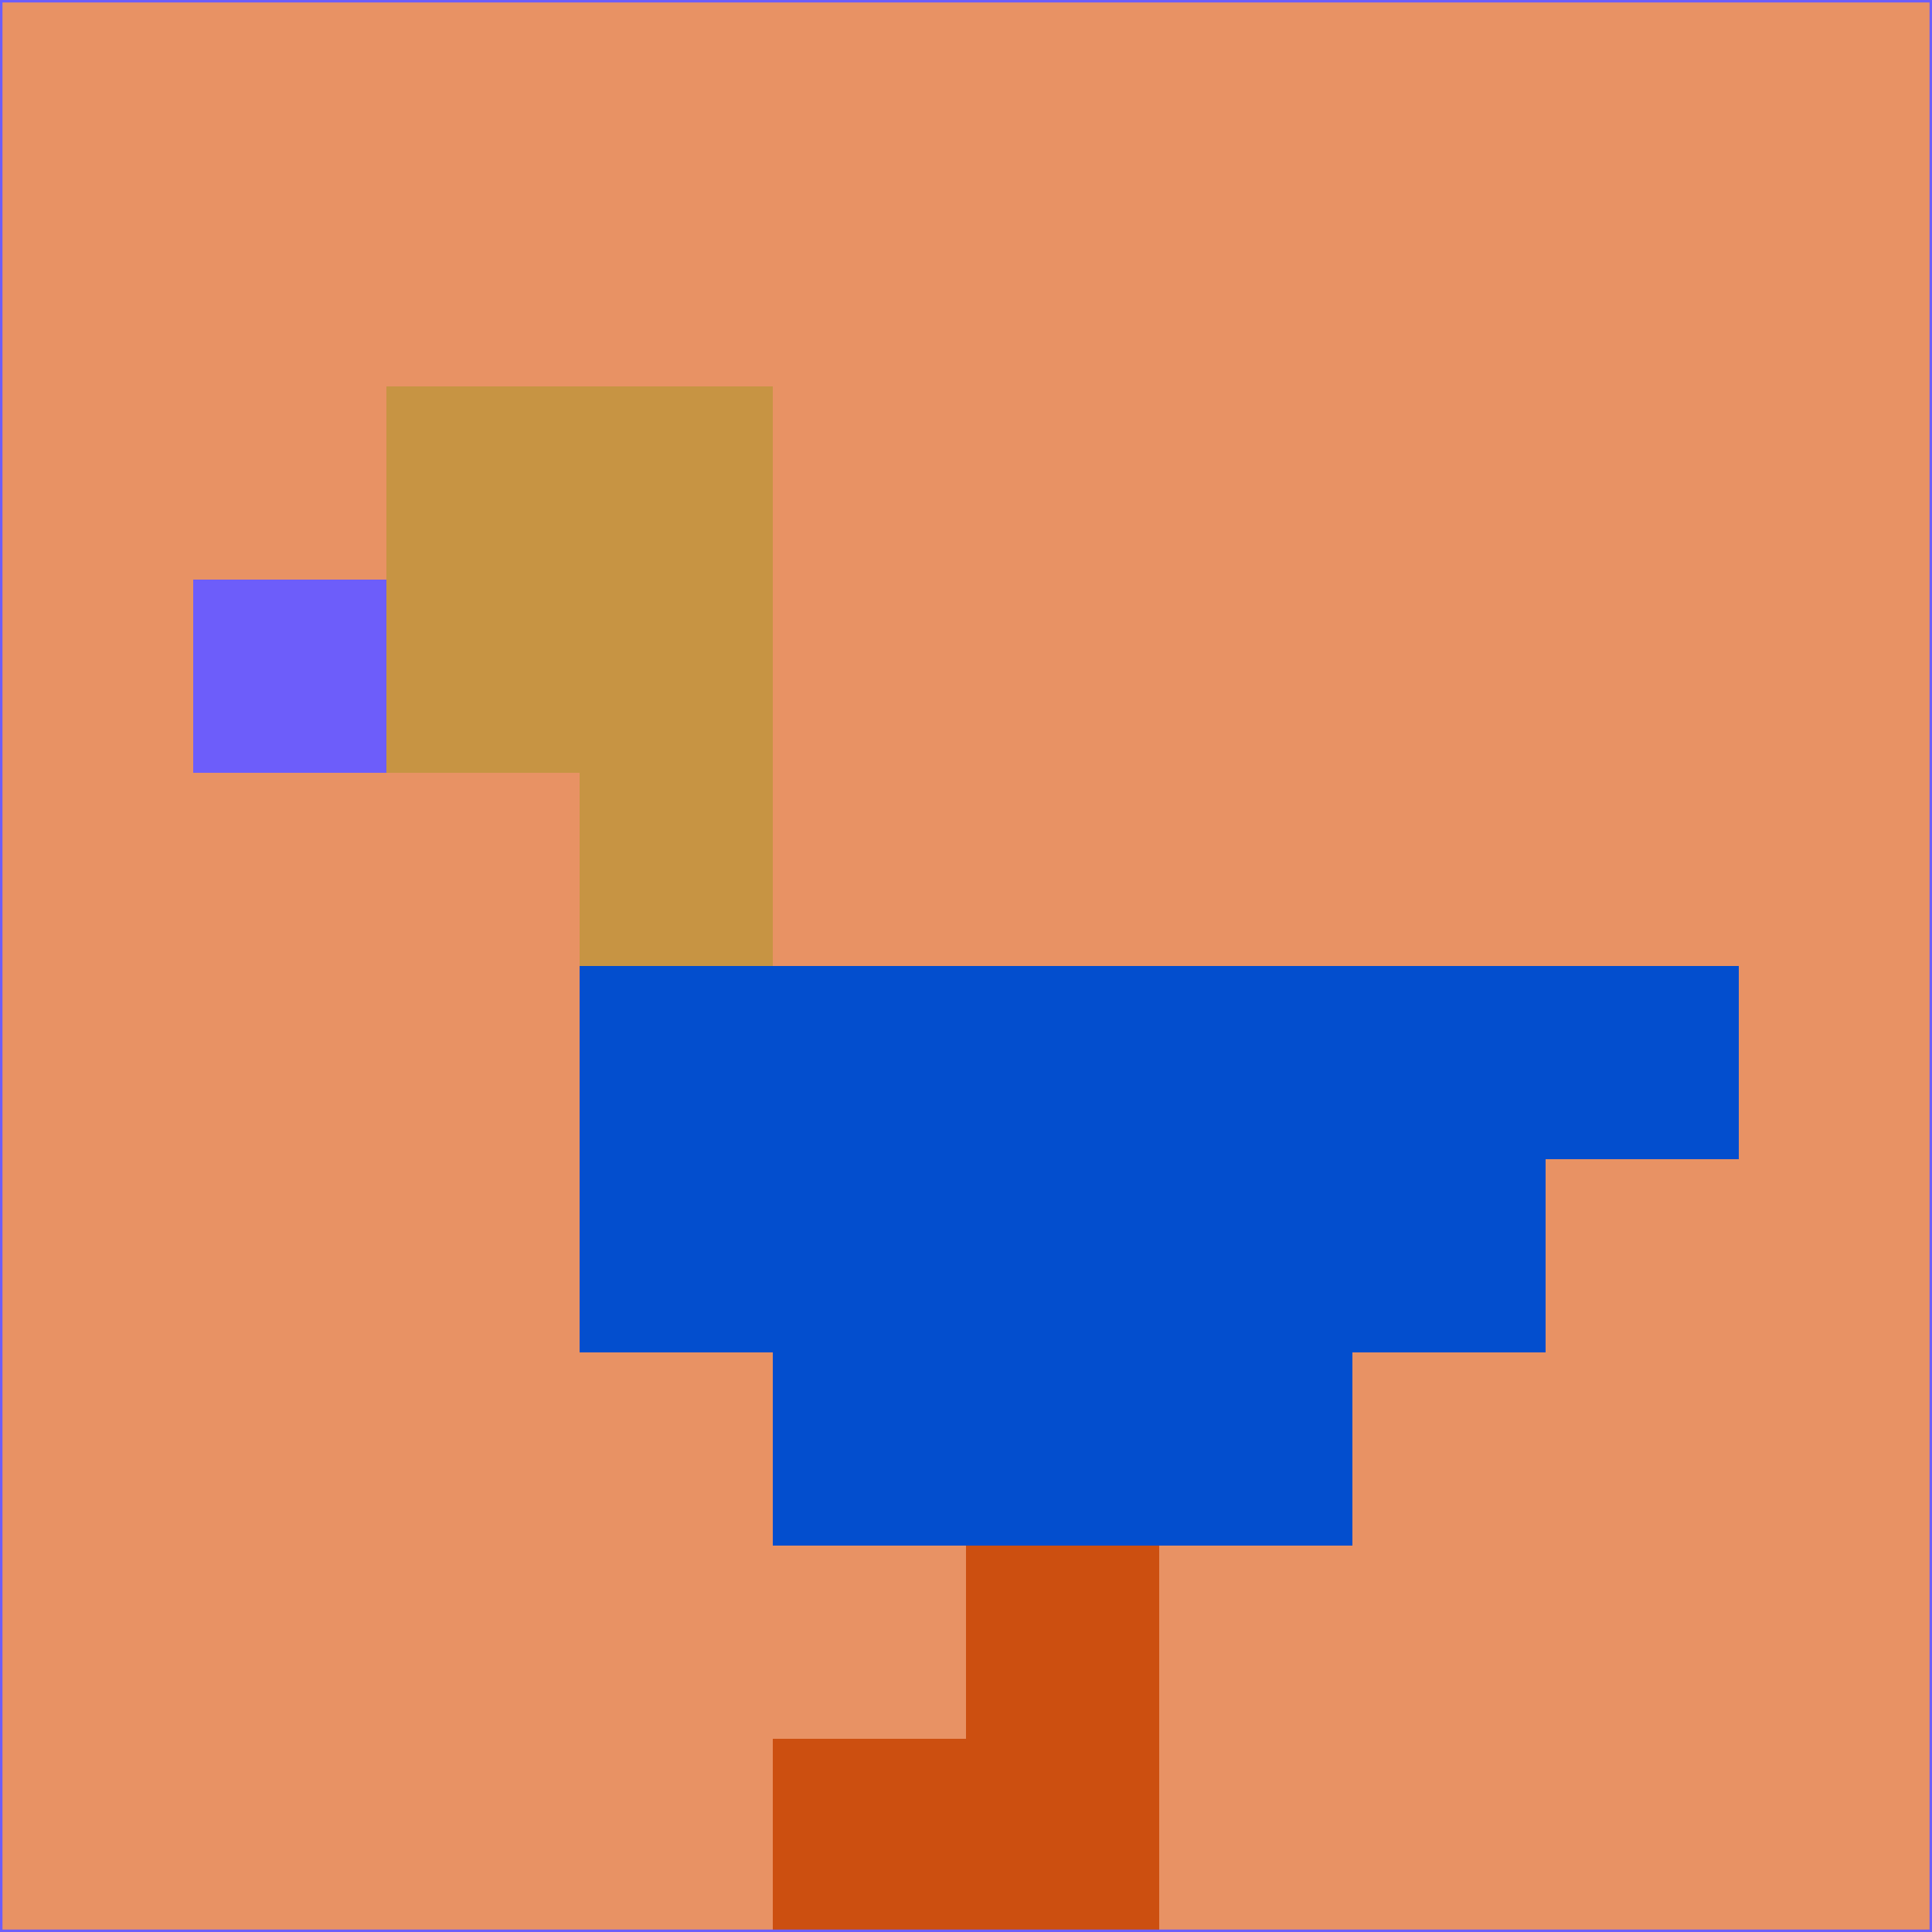 <svg xmlns="http://www.w3.org/2000/svg" version="1.1" width="785" height="785">
  <title>'goose-pfp-694263' by Dmitri Cherniak (Cyberpunk Edition)</title>
  <desc>
    seed=862565
    backgroundColor=#e89264
    padding=20
    innerPadding=0
    timeout=500
    dimension=1
    border=false
    Save=function(){return n.handleSave()}
    frame=12

    Rendered at 2024-09-15T22:37:01.000Z
    Generated in 1ms
    Modified for Cyberpunk theme with new color scheme
  </desc>
  <defs/>
  <rect width="100%" height="100%" fill="#e89264"/>
  <g>
    <g id="0-0">
      <rect x="0" y="0" height="785" width="785" fill="#e89264"/>
      <g>
        <!-- Neon blue -->
        <rect id="0-0-2-2-2-2" x="157" y="157" width="157" height="157" fill="#c79443"/>
        <rect id="0-0-3-2-1-4" x="235.5" y="157" width="78.5" height="314" fill="#c79443"/>
        <!-- Electric purple -->
        <rect id="0-0-4-5-5-1" x="314" y="392.5" width="392.5" height="78.5" fill="#034ece"/>
        <rect id="0-0-3-5-5-2" x="235.5" y="392.5" width="392.5" height="157" fill="#034ece"/>
        <rect id="0-0-4-5-3-3" x="314" y="392.5" width="235.5" height="235.5" fill="#034ece"/>
        <!-- Neon pink -->
        <rect id="0-0-1-3-1-1" x="78.5" y="235.5" width="78.5" height="78.5" fill="#6d5dfa"/>
        <!-- Cyber yellow -->
        <rect id="0-0-5-8-1-2" x="392.5" y="628" width="78.5" height="157" fill="#cc4f10"/>
        <rect id="0-0-4-9-2-1" x="314" y="706.5" width="157" height="78.5" fill="#cc4f10"/>
      </g>
      <rect x="0" y="0" stroke="#6d5dfa" stroke-width="2" height="785" width="785" fill="none"/>
    </g>
  </g>
  <script xmlns=""/>
</svg>